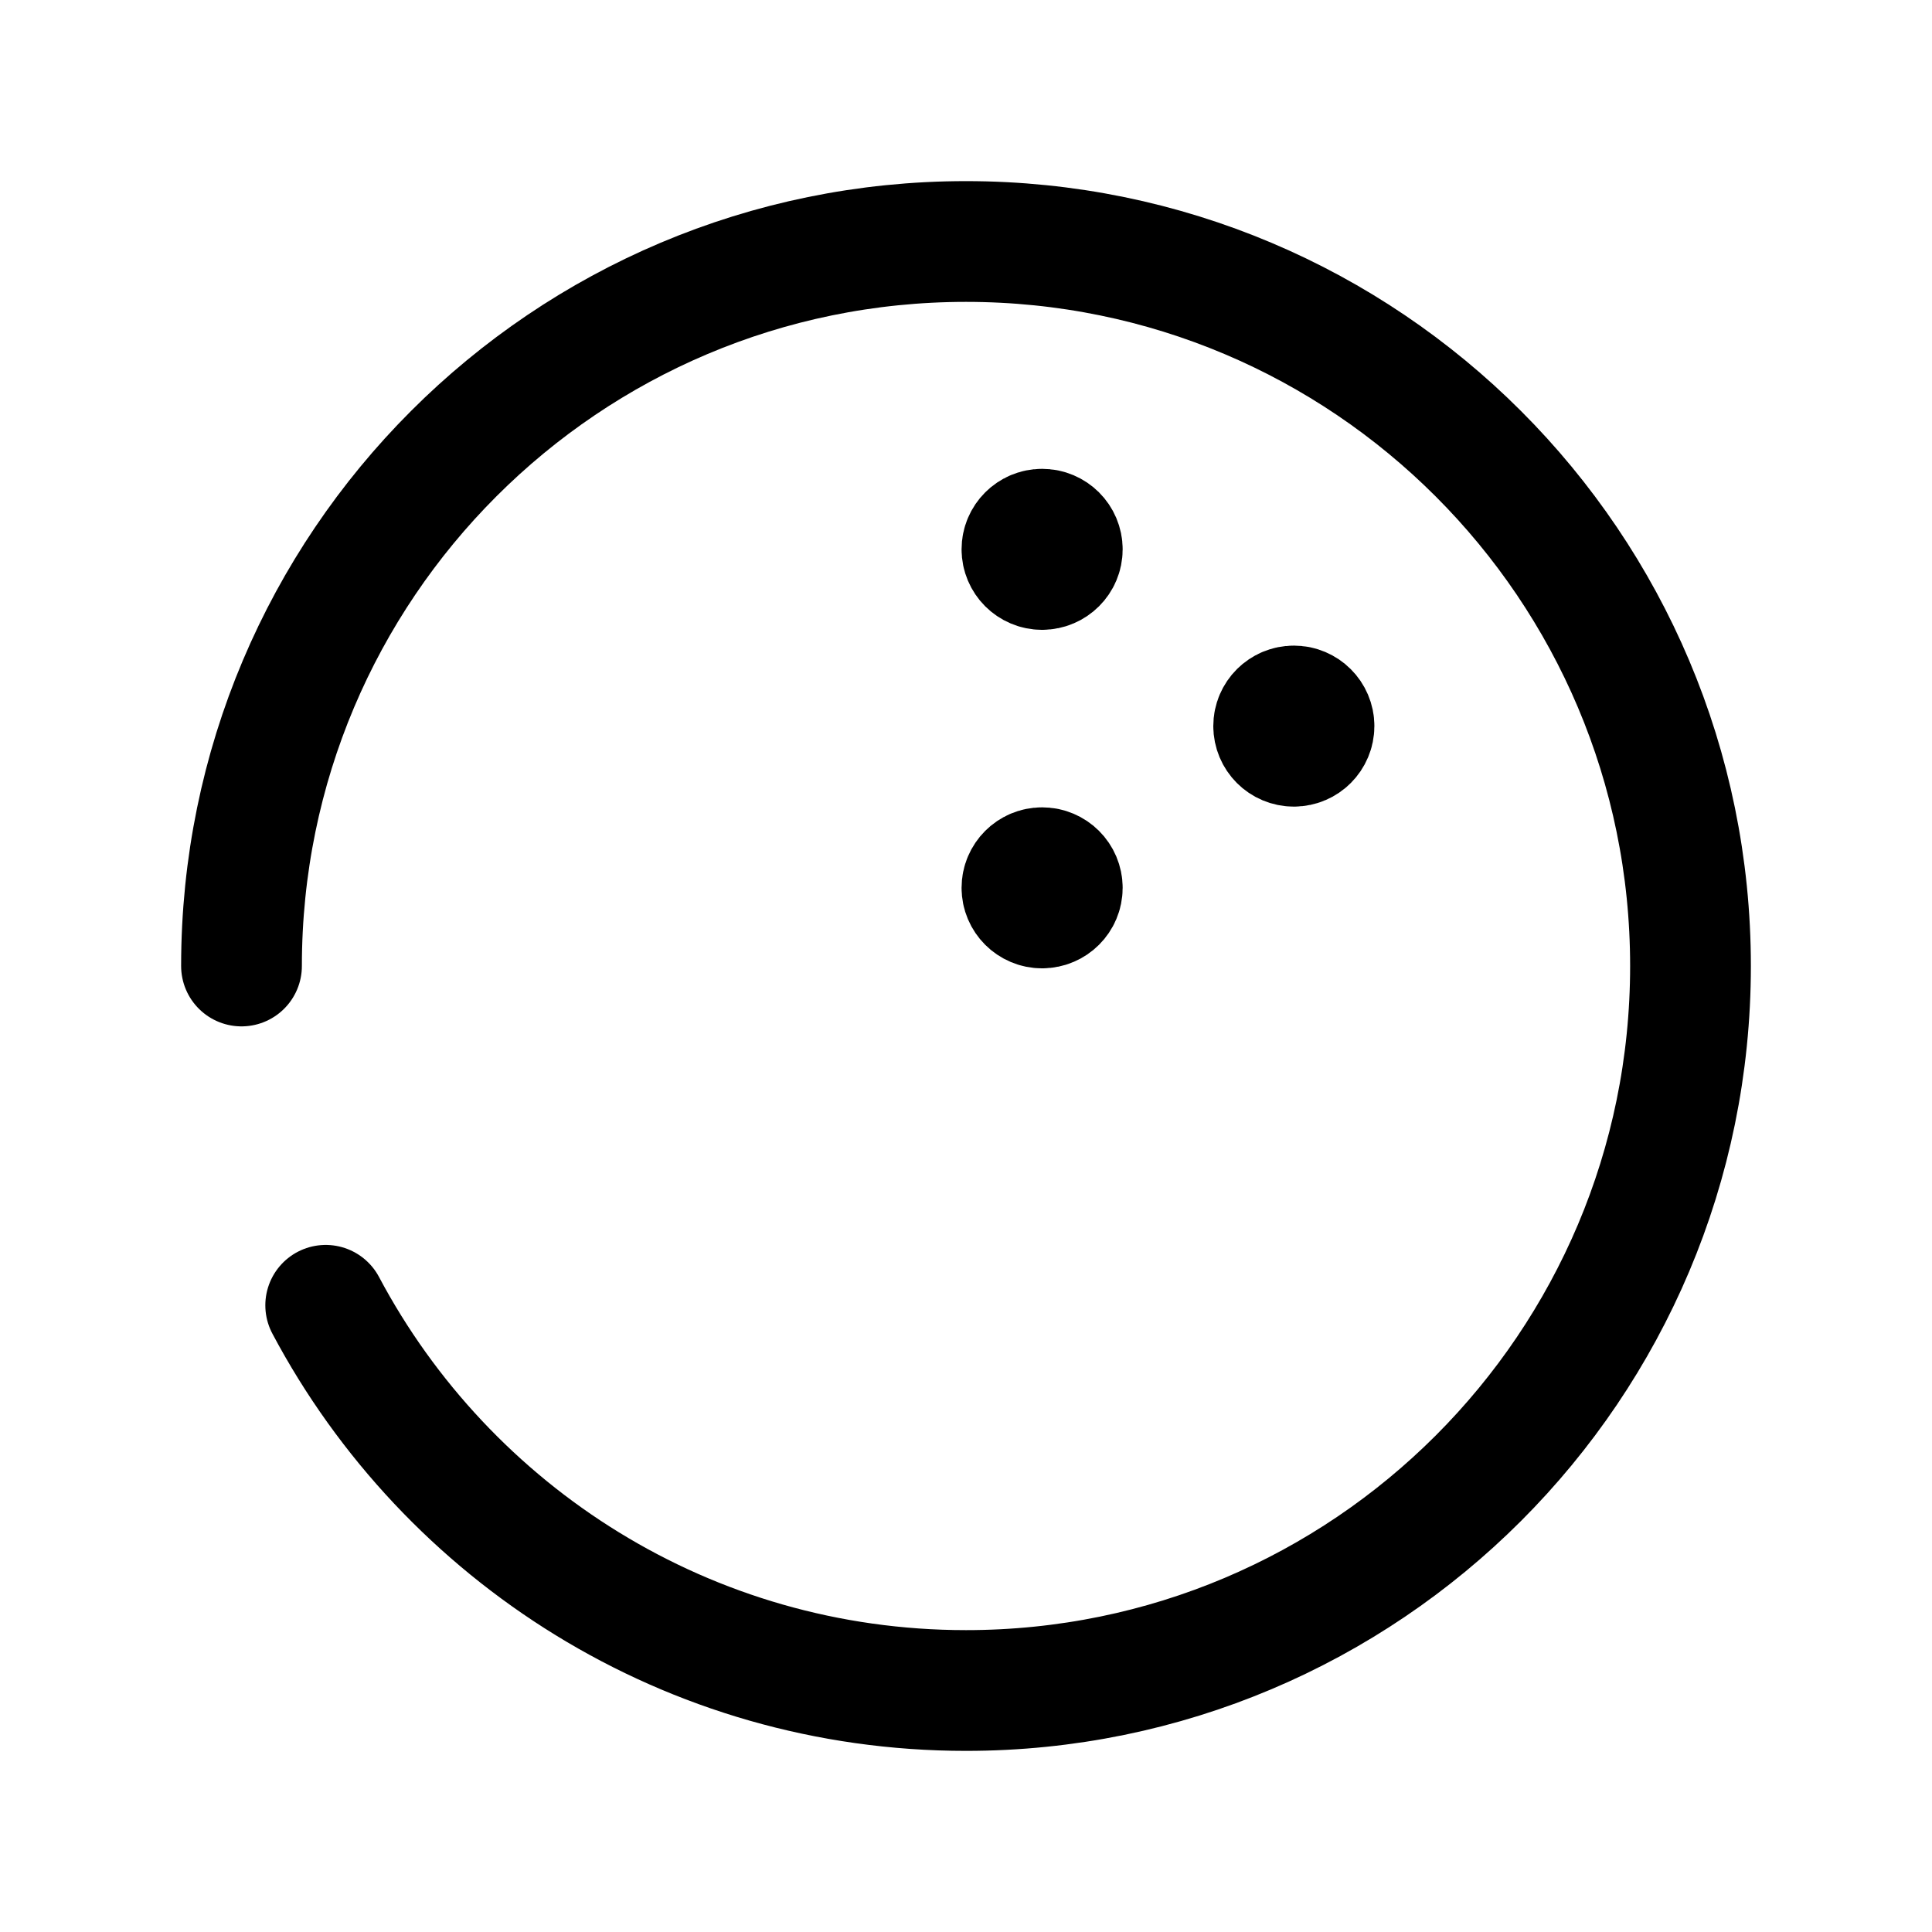 <svg width="24" height="24" viewBox="0 0 24 24" fill="none" xmlns="http://www.w3.org/2000/svg">
<path d="M3 12C3 7.029 7.029 3 12 3C16.971 3 21 7.029 21 12C21 16.971 16.971 21 12 21C8.552 21 5.557 19.061 4.046 16.215" stroke="black" stroke-width="1.5" stroke-linecap="round" stroke-linejoin="round"/>
<path d="M12.945 11.081V11.032M12.945 10.779C12.807 10.779 12.695 10.891 12.695 11.029C12.695 11.167 12.807 11.279 12.945 11.279C13.084 11.279 13.196 11.167 13.196 11.029C13.196 10.891 13.084 10.779 12.945 10.779Z" stroke="black" stroke-width="1.5" stroke-linecap="round" stroke-linejoin="round"/>
<path d="M16.073 9.071V9.023M16.073 8.77C15.934 8.77 15.822 8.882 15.822 9.019C15.822 9.158 15.934 9.27 16.073 9.27C16.211 9.27 16.323 9.158 16.323 9.019C16.323 8.882 16.211 8.77 16.073 8.77Z" stroke="black" stroke-width="1.5" stroke-linecap="round" stroke-linejoin="round"/>
<path d="M12.945 6.876V6.827M12.945 6.574C12.807 6.574 12.695 6.686 12.695 6.824C12.695 6.962 12.807 7.074 12.945 7.074C13.084 7.074 13.196 6.962 13.196 6.824C13.196 6.686 13.084 6.574 12.945 6.574Z" stroke="black" stroke-width="1.5" stroke-linecap="round" stroke-linejoin="round"/>
</svg>